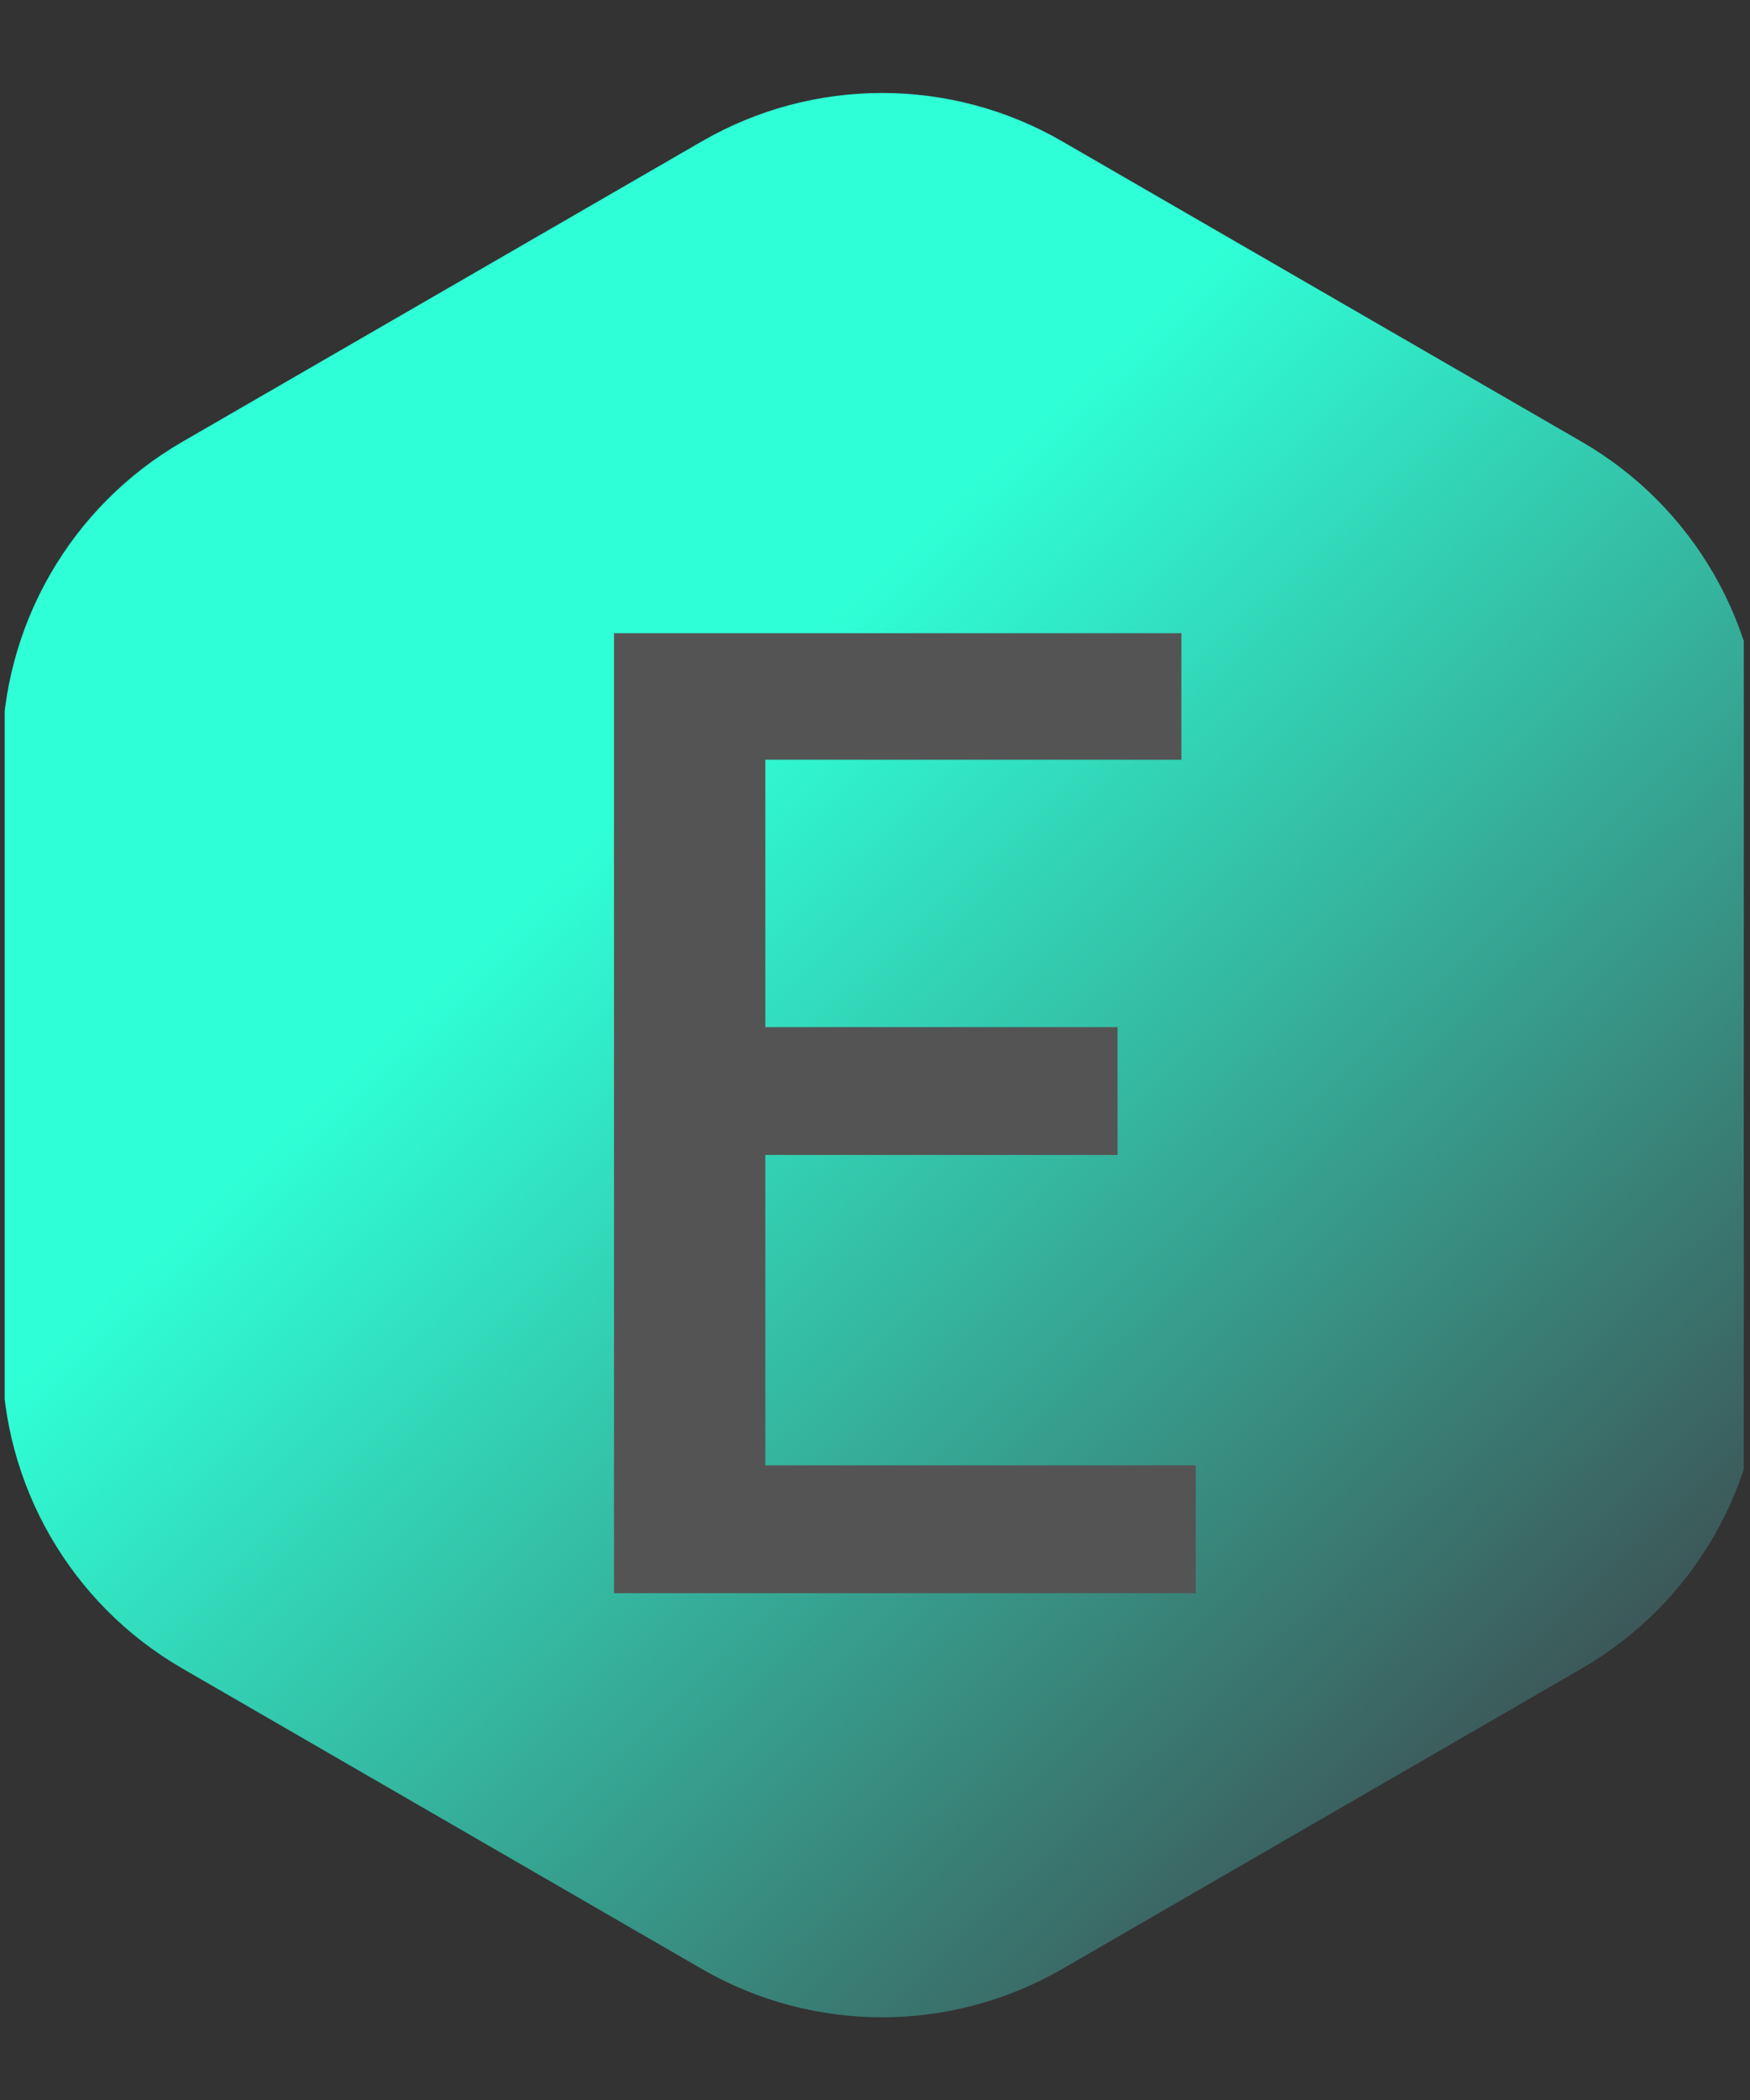 <svg xmlns="http://www.w3.org/2000/svg" xmlns:xlink="http://www.w3.org/1999/xlink" width="125" zoomAndPan="magnify" viewBox="0 0 93.75 112.5" height="150" preserveAspectRatio="xMidYMid meet" version="1.0"><rect x="0" y="0" width="93.75" height="112.5" fill="#333333" stroke="none"/><defs><g/><clipPath id="6a08b476c9"><path d="M 0.25 4.117 L 93.418 4.117 L 93.418 108.184 L 0.25 108.184 Z M 0.25 4.117 " clip-rule="nonzero"/></clipPath><clipPath id="8b31bacd47"><path d="M 0.109 40.426 L 0.109 72.629 C 0.109 79.539 3.789 85.926 9.762 89.379 L 37.598 105.48 C 43.57 108.934 50.934 108.934 56.906 105.48 L 84.746 89.379 C 90.719 85.926 94.398 79.539 94.398 72.629 L 94.398 40.426 C 94.398 33.516 90.719 27.129 84.746 23.672 L 56.906 7.574 C 50.934 4.117 43.57 4.117 37.598 7.574 L 9.762 23.672 C 3.789 27.129 0.109 33.516 0.109 40.426 Z M 0.109 40.426 " clip-rule="nonzero"/></clipPath><linearGradient x1="-3.961" gradientTransform="matrix(0.239, 0, 0, -0.24, 0.108, 108.548)" y1="431.325" x2="394.782" gradientUnits="userSpaceOnUse" y2="6.076" id="4b86494983"><stop stop-opacity="1" stop-color="rgb(18.399%, 100%, 83.899%)" offset="0"/><stop stop-opacity="1" stop-color="rgb(18.399%, 100%, 83.899%)" offset="0.25"/><stop stop-opacity="1" stop-color="rgb(18.399%, 100%, 83.899%)" offset="0.312"/><stop stop-opacity="1" stop-color="rgb(18.399%, 100%, 83.899%)" offset="0.344"/><stop stop-opacity="1" stop-color="rgb(18.399%, 100%, 83.899%)" offset="0.359"/><stop stop-opacity="1" stop-color="rgb(18.399%, 100%, 83.899%)" offset="0.367"/><stop stop-opacity="1" stop-color="rgb(18.43%, 99.612%, 83.609%)" offset="0.371"/><stop stop-opacity="1" stop-color="rgb(18.462%, 99.226%, 83.319%)" offset="0.375"/><stop stop-opacity="1" stop-color="rgb(18.503%, 98.708%, 82.932%)" offset="0.379"/><stop stop-opacity="1" stop-color="rgb(18.544%, 98.189%, 82.544%)" offset="0.383"/><stop stop-opacity="1" stop-color="rgb(18.585%, 97.67%, 82.155%)" offset="0.387"/><stop stop-opacity="1" stop-color="rgb(18.626%, 97.153%, 81.767%)" offset="0.391"/><stop stop-opacity="1" stop-color="rgb(18.668%, 96.634%, 81.378%)" offset="0.395"/><stop stop-opacity="1" stop-color="rgb(18.709%, 96.117%, 80.991%)" offset="0.398"/><stop stop-opacity="1" stop-color="rgb(18.75%, 95.598%, 80.602%)" offset="0.402"/><stop stop-opacity="1" stop-color="rgb(18.791%, 95.081%, 80.214%)" offset="0.406"/><stop stop-opacity="1" stop-color="rgb(18.832%, 94.562%, 79.825%)" offset="0.41"/><stop stop-opacity="1" stop-color="rgb(18.874%, 94.044%, 79.437%)" offset="0.414"/><stop stop-opacity="1" stop-color="rgb(18.915%, 93.526%, 79.048%)" offset="0.418"/><stop stop-opacity="1" stop-color="rgb(18.956%, 93.008%, 78.661%)" offset="0.422"/><stop stop-opacity="1" stop-color="rgb(18.997%, 92.49%, 78.271%)" offset="0.426"/><stop stop-opacity="1" stop-color="rgb(19.038%, 91.972%, 77.884%)" offset="0.43"/><stop stop-opacity="1" stop-color="rgb(19.08%, 91.454%, 77.496%)" offset="0.434"/><stop stop-opacity="1" stop-color="rgb(19.122%, 90.936%, 77.109%)" offset="0.438"/><stop stop-opacity="1" stop-color="rgb(19.164%, 90.417%, 76.72%)" offset="0.441"/><stop stop-opacity="1" stop-color="rgb(19.205%, 89.9%, 76.332%)" offset="0.445"/><stop stop-opacity="1" stop-color="rgb(19.246%, 89.381%, 75.943%)" offset="0.449"/><stop stop-opacity="1" stop-color="rgb(19.287%, 88.863%, 75.555%)" offset="0.453"/><stop stop-opacity="1" stop-color="rgb(19.328%, 88.344%, 75.166%)" offset="0.457"/><stop stop-opacity="1" stop-color="rgb(19.37%, 87.827%, 74.779%)" offset="0.461"/><stop stop-opacity="1" stop-color="rgb(19.411%, 87.308%, 74.39%)" offset="0.465"/><stop stop-opacity="1" stop-color="rgb(19.452%, 86.79%, 74.002%)" offset="0.469"/><stop stop-opacity="1" stop-color="rgb(19.493%, 86.272%, 73.613%)" offset="0.473"/><stop stop-opacity="1" stop-color="rgb(19.534%, 85.754%, 73.225%)" offset="0.477"/><stop stop-opacity="1" stop-color="rgb(19.576%, 85.236%, 72.838%)" offset="0.48"/><stop stop-opacity="1" stop-color="rgb(19.617%, 84.718%, 72.45%)" offset="0.484"/><stop stop-opacity="1" stop-color="rgb(19.658%, 84.2%, 72.061%)" offset="0.488"/><stop stop-opacity="1" stop-color="rgb(19.701%, 83.682%, 71.674%)" offset="0.492"/><stop stop-opacity="1" stop-color="rgb(19.742%, 83.163%, 71.284%)" offset="0.496"/><stop stop-opacity="1" stop-color="rgb(19.783%, 82.646%, 70.897%)" offset="0.5"/><stop stop-opacity="1" stop-color="rgb(19.824%, 82.127%, 70.508%)" offset="0.504"/><stop stop-opacity="1" stop-color="rgb(19.865%, 81.61%, 70.12%)" offset="0.508"/><stop stop-opacity="1" stop-color="rgb(19.907%, 81.091%, 69.731%)" offset="0.512"/><stop stop-opacity="1" stop-color="rgb(19.948%, 80.574%, 69.344%)" offset="0.516"/><stop stop-opacity="1" stop-color="rgb(19.989%, 80.055%, 68.954%)" offset="0.52"/><stop stop-opacity="1" stop-color="rgb(20.03%, 79.538%, 68.567%)" offset="0.523"/><stop stop-opacity="1" stop-color="rgb(20.071%, 79.019%, 68.179%)" offset="0.527"/><stop stop-opacity="1" stop-color="rgb(20.113%, 78.5%, 67.792%)" offset="0.531"/><stop stop-opacity="1" stop-color="rgb(20.154%, 77.982%, 67.403%)" offset="0.535"/><stop stop-opacity="1" stop-color="rgb(20.195%, 77.464%, 67.015%)" offset="0.539"/><stop stop-opacity="1" stop-color="rgb(20.236%, 76.945%, 66.626%)" offset="0.543"/><stop stop-opacity="1" stop-color="rgb(20.277%, 76.428%, 66.238%)" offset="0.547"/><stop stop-opacity="1" stop-color="rgb(20.319%, 75.909%, 65.849%)" offset="0.551"/><stop stop-opacity="1" stop-color="rgb(20.361%, 75.392%, 65.462%)" offset="0.555"/><stop stop-opacity="1" stop-color="rgb(20.403%, 74.873%, 65.073%)" offset="0.559"/><stop stop-opacity="1" stop-color="rgb(20.444%, 74.356%, 64.685%)" offset="0.562"/><stop stop-opacity="1" stop-color="rgb(20.485%, 73.837%, 64.296%)" offset="0.566"/><stop stop-opacity="1" stop-color="rgb(20.526%, 73.32%, 63.908%)" offset="0.57"/><stop stop-opacity="1" stop-color="rgb(20.567%, 72.801%, 63.521%)" offset="0.574"/><stop stop-opacity="1" stop-color="rgb(20.609%, 72.284%, 63.133%)" offset="0.578"/><stop stop-opacity="1" stop-color="rgb(20.65%, 71.765%, 62.744%)" offset="0.582"/><stop stop-opacity="1" stop-color="rgb(20.691%, 71.248%, 62.357%)" offset="0.586"/><stop stop-opacity="1" stop-color="rgb(20.732%, 70.729%, 61.967%)" offset="0.59"/><stop stop-opacity="1" stop-color="rgb(20.773%, 70.212%, 61.58%)" offset="0.594"/><stop stop-opacity="1" stop-color="rgb(20.815%, 69.693%, 61.191%)" offset="0.598"/><stop stop-opacity="1" stop-color="rgb(20.856%, 69.176%, 60.803%)" offset="0.602"/><stop stop-opacity="1" stop-color="rgb(20.897%, 68.657%, 60.414%)" offset="0.605"/><stop stop-opacity="1" stop-color="rgb(20.938%, 68.138%, 60.027%)" offset="0.609"/><stop stop-opacity="1" stop-color="rgb(20.979%, 67.619%, 59.637%)" offset="0.613"/><stop stop-opacity="1" stop-color="rgb(21.022%, 67.102%, 59.25%)" offset="0.617"/><stop stop-opacity="1" stop-color="rgb(21.063%, 66.583%, 58.862%)" offset="0.621"/><stop stop-opacity="1" stop-color="rgb(21.104%, 66.066%, 58.475%)" offset="0.625"/><stop stop-opacity="1" stop-color="rgb(21.146%, 65.547%, 58.086%)" offset="0.629"/><stop stop-opacity="1" stop-color="rgb(21.187%, 65.03%, 57.698%)" offset="0.633"/><stop stop-opacity="1" stop-color="rgb(21.228%, 64.511%, 57.309%)" offset="0.637"/><stop stop-opacity="1" stop-color="rgb(21.269%, 63.994%, 56.921%)" offset="0.641"/><stop stop-opacity="1" stop-color="rgb(21.31%, 63.475%, 56.532%)" offset="0.645"/><stop stop-opacity="1" stop-color="rgb(21.352%, 62.958%, 56.145%)" offset="0.648"/><stop stop-opacity="1" stop-color="rgb(21.393%, 62.439%, 55.756%)" offset="0.652"/><stop stop-opacity="1" stop-color="rgb(21.434%, 61.922%, 55.368%)" offset="0.656"/><stop stop-opacity="1" stop-color="rgb(21.475%, 61.403%, 54.979%)" offset="0.66"/><stop stop-opacity="1" stop-color="rgb(21.516%, 60.886%, 54.591%)" offset="0.664"/><stop stop-opacity="1" stop-color="rgb(21.558%, 60.367%, 54.204%)" offset="0.668"/><stop stop-opacity="1" stop-color="rgb(21.6%, 59.85%, 53.816%)" offset="0.672"/><stop stop-opacity="1" stop-color="rgb(21.642%, 59.331%, 53.427%)" offset="0.676"/><stop stop-opacity="1" stop-color="rgb(21.683%, 58.812%, 53.04%)" offset="0.68"/><stop stop-opacity="1" stop-color="rgb(21.724%, 58.293%, 52.65%)" offset="0.684"/><stop stop-opacity="1" stop-color="rgb(21.765%, 57.776%, 52.263%)" offset="0.688"/><stop stop-opacity="1" stop-color="rgb(21.806%, 57.257%, 51.874%)" offset="0.691"/><stop stop-opacity="1" stop-color="rgb(21.848%, 56.74%, 51.486%)" offset="0.695"/><stop stop-opacity="1" stop-color="rgb(21.889%, 56.221%, 51.097%)" offset="0.699"/><stop stop-opacity="1" stop-color="rgb(21.93%, 55.704%, 50.71%)" offset="0.703"/><stop stop-opacity="1" stop-color="rgb(21.971%, 55.185%, 50.32%)" offset="0.707"/><stop stop-opacity="1" stop-color="rgb(22.012%, 54.668%, 49.933%)" offset="0.711"/><stop stop-opacity="1" stop-color="rgb(22.054%, 54.149%, 49.545%)" offset="0.715"/><stop stop-opacity="1" stop-color="rgb(22.095%, 53.632%, 49.158%)" offset="0.719"/><stop stop-opacity="1" stop-color="rgb(22.136%, 53.113%, 48.769%)" offset="0.723"/><stop stop-opacity="1" stop-color="rgb(22.177%, 52.596%, 48.381%)" offset="0.727"/><stop stop-opacity="1" stop-color="rgb(22.218%, 52.077%, 47.992%)" offset="0.73"/><stop stop-opacity="1" stop-color="rgb(22.261%, 51.559%, 47.604%)" offset="0.734"/><stop stop-opacity="1" stop-color="rgb(22.302%, 51.041%, 47.215%)" offset="0.738"/><stop stop-opacity="1" stop-color="rgb(22.343%, 50.523%, 46.828%)" offset="0.742"/><stop stop-opacity="1" stop-color="rgb(22.385%, 50.005%, 46.439%)" offset="0.746"/><stop stop-opacity="1" stop-color="rgb(22.426%, 49.487%, 46.051%)" offset="0.75"/><stop stop-opacity="1" stop-color="rgb(22.467%, 48.969%, 45.662%)" offset="0.754"/><stop stop-opacity="1" stop-color="rgb(22.508%, 48.45%, 45.274%)" offset="0.758"/><stop stop-opacity="1" stop-color="rgb(22.549%, 47.931%, 44.887%)" offset="0.762"/><stop stop-opacity="1" stop-color="rgb(22.591%, 47.414%, 44.499%)" offset="0.766"/><stop stop-opacity="1" stop-color="rgb(22.632%, 46.895%, 44.11%)" offset="0.77"/><stop stop-opacity="1" stop-color="rgb(22.673%, 46.378%, 43.723%)" offset="0.773"/><stop stop-opacity="1" stop-color="rgb(22.714%, 45.859%, 43.333%)" offset="0.777"/><stop stop-opacity="1" stop-color="rgb(22.755%, 45.341%, 42.946%)" offset="0.781"/><stop stop-opacity="1" stop-color="rgb(22.797%, 44.823%, 42.557%)" offset="0.785"/><stop stop-opacity="1" stop-color="rgb(22.839%, 44.305%, 42.169%)" offset="0.789"/><stop stop-opacity="1" stop-color="rgb(22.881%, 43.787%, 41.78%)" offset="0.793"/><stop stop-opacity="1" stop-color="rgb(22.922%, 43.269%, 41.393%)" offset="0.797"/><stop stop-opacity="1" stop-color="rgb(22.963%, 42.751%, 41.003%)" offset="0.801"/><stop stop-opacity="1" stop-color="rgb(23.004%, 42.233%, 40.616%)" offset="0.805"/><stop stop-opacity="1" stop-color="rgb(23.045%, 41.714%, 40.228%)" offset="0.809"/><stop stop-opacity="1" stop-color="rgb(23.087%, 41.197%, 39.841%)" offset="0.812"/><stop stop-opacity="1" stop-color="rgb(23.128%, 40.678%, 39.452%)" offset="0.816"/><stop stop-opacity="1" stop-color="rgb(23.169%, 40.161%, 39.064%)" offset="0.82"/><stop stop-opacity="1" stop-color="rgb(23.21%, 39.642%, 38.675%)" offset="0.824"/><stop stop-opacity="1" stop-color="rgb(23.251%, 39.125%, 38.287%)" offset="0.828"/><stop stop-opacity="1" stop-color="rgb(23.293%, 38.606%, 37.898%)" offset="0.832"/><stop stop-opacity="1" stop-color="rgb(23.334%, 38.087%, 37.511%)" offset="0.836"/><stop stop-opacity="1" stop-color="rgb(23.375%, 37.569%, 37.122%)" offset="0.84"/><stop stop-opacity="1" stop-color="rgb(23.416%, 37.051%, 36.734%)" offset="0.844"/><stop stop-opacity="1" stop-color="rgb(23.457%, 36.533%, 36.345%)" offset="0.848"/><stop stop-opacity="1" stop-color="rgb(23.5%, 36.015%, 35.957%)" offset="0.852"/><stop stop-opacity="1" stop-color="rgb(23.541%, 35.497%, 35.57%)" offset="0.855"/><stop stop-opacity="1" stop-color="rgb(23.582%, 34.979%, 35.182%)" offset="0.859"/><stop stop-opacity="1" stop-color="rgb(23.624%, 34.46%, 34.793%)" offset="0.863"/><stop stop-opacity="1" stop-color="rgb(23.665%, 33.943%, 34.406%)" offset="0.867"/><stop stop-opacity="1" stop-color="rgb(23.706%, 33.424%, 34.016%)" offset="0.871"/><stop stop-opacity="1" stop-color="rgb(23.747%, 32.907%, 33.629%)" offset="0.875"/><stop stop-opacity="1" stop-color="rgb(23.788%, 32.388%, 33.24%)" offset="0.879"/><stop stop-opacity="1" stop-color="rgb(23.83%, 31.871%, 32.852%)" offset="0.883"/><stop stop-opacity="1" stop-color="rgb(47.7%, 53.047%, 53.763%)" offset="0.887"/><stop stop-opacity="1" stop-color="rgb(71.573%, 74.225%, 74.673%)" offset="0.891"/><stop stop-opacity="1" stop-color="rgb(85.786%, 87.112%, 87.337%)" offset="0.895"/><stop stop-opacity="1" stop-color="rgb(100%, 100%, 100%)" offset="0.898"/><stop stop-opacity="1" stop-color="rgb(100%, 100%, 100%)" offset="0.906"/><stop stop-opacity="1" stop-color="rgb(100%, 100%, 100%)" offset="0.938"/><stop stop-opacity="1" stop-color="rgb(100%, 100%, 100%)" offset="1"/></linearGradient></defs><g clip-path="url(#6a08b476c9)"><g clip-path="url(#8b31bacd47)"><path fill="url(#4b86494983)" d="M 0.25 108.184 L 0.25 4.117 L 93.418 4.117 L 93.418 108.184 Z M 0.25 108.184 " fill-rule="nonzero"/></g></g><g fill="#545454" fill-opacity="1"><g transform="translate(26.117, 85.349)"><g><path d="M 6.777 0 L 37.941 0 L 37.941 -6.848 L 14.883 -6.848 L 14.883 -23.477 L 33.75 -23.477 L 33.75 -30.324 L 14.883 -30.324 L 14.883 -44.648 L 37.172 -44.648 L 37.172 -51.426 L 6.777 -51.426 Z M 6.777 0 "/></g></g></g></svg>
